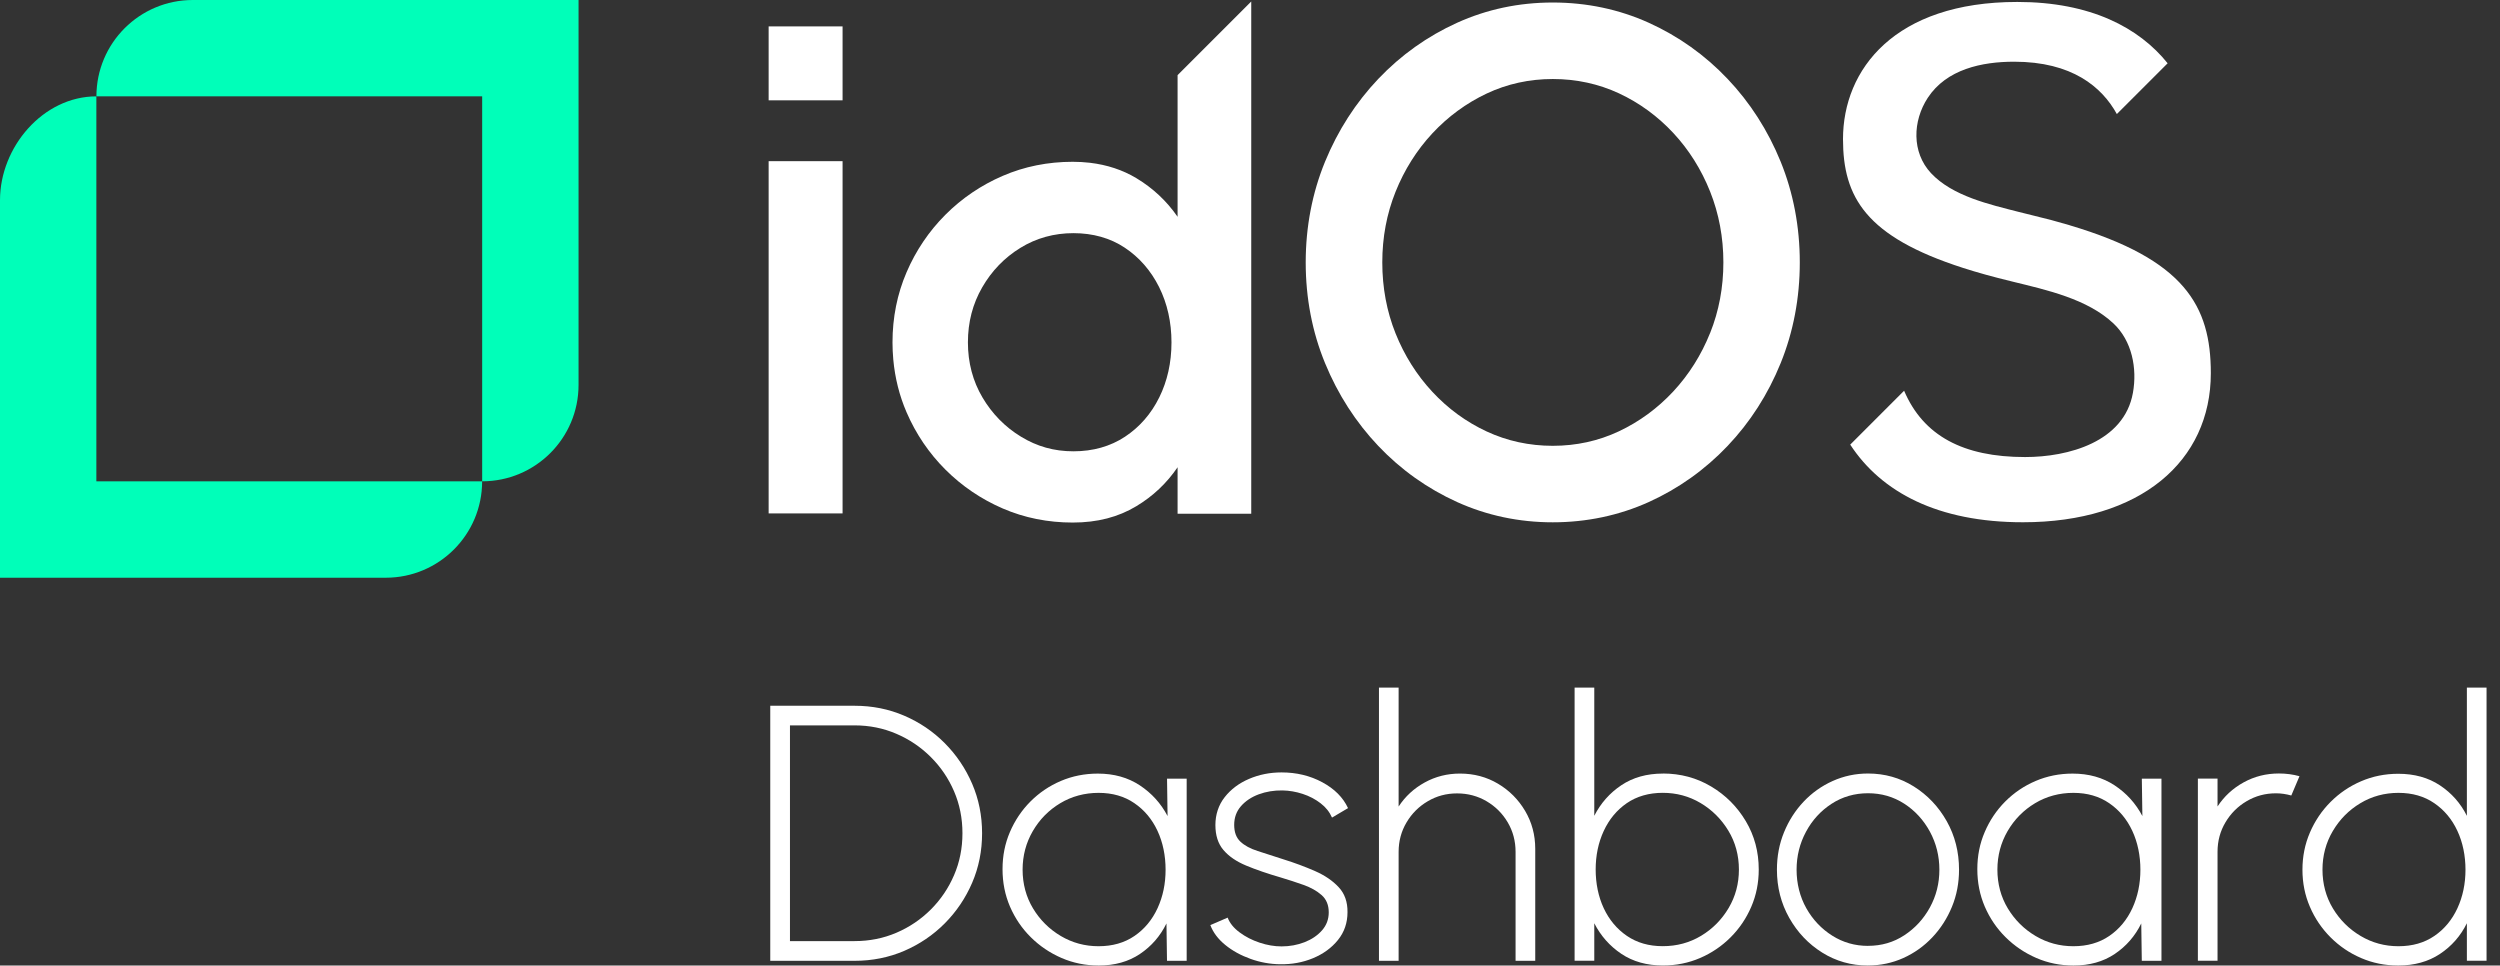 <svg width="145" height="56" viewBox="0 0 145 56" fill="none" xmlns="http://www.w3.org/2000/svg">
<rect x="0" y="0" width="145" height="56" fill="#333333" stroke="none"/>
<path d="M27.966 0H11.181C8.094 0 5.592 2.502 5.592 5.589H27.966V27.916C31.053 27.916 33.556 25.414 33.556 22.327V0H27.966Z" fill="#00FFB9"/>
<path d="M5.589 5.589C2.502 5.589 0 8.523 0 11.613V33.508H22.375C25.462 33.508 27.964 31.006 27.964 27.918H5.589V5.589Z" fill="#00FFB9"/>
<path d="M44.675 55.724V40.934H49.567C50.588 40.934 51.547 41.125 52.441 41.509C53.335 41.892 54.121 42.424 54.797 43.105C55.473 43.786 56.002 44.57 56.386 45.461C56.769 46.353 56.961 47.309 56.961 48.33C56.961 49.351 56.769 50.308 56.386 51.199C56.002 52.091 55.473 52.875 54.797 53.555C54.121 54.236 53.335 54.766 52.441 55.152C51.547 55.535 50.588 55.727 49.567 55.727H44.675V55.724ZM45.816 54.584H49.567C50.432 54.584 51.242 54.421 51.997 54.097C52.75 53.773 53.414 53.325 53.989 52.75C54.562 52.177 55.012 51.513 55.336 50.758C55.66 50.006 55.822 49.196 55.822 48.328C55.822 47.46 55.66 46.653 55.336 45.898C55.012 45.145 54.562 44.481 53.984 43.906C53.407 43.33 52.74 42.882 51.988 42.559C51.235 42.235 50.427 42.072 49.569 42.072H45.818V54.581L45.816 54.584Z" fill="white"/>
<path d="M67.686 45.162H68.827V55.727H67.686L67.655 53.56C67.295 54.294 66.782 54.883 66.118 55.329C65.452 55.777 64.656 56 63.726 56C62.959 56 62.238 55.854 61.567 55.562C60.893 55.269 60.301 54.869 59.786 54.358C59.271 53.848 58.87 53.256 58.58 52.585C58.29 51.911 58.147 51.187 58.147 50.413C58.147 49.639 58.288 48.927 58.575 48.258C58.861 47.59 59.256 47 59.764 46.489C60.273 45.979 60.86 45.581 61.528 45.296C62.197 45.011 62.911 44.869 63.674 44.869C64.611 44.869 65.421 45.097 66.109 45.55C66.797 46.005 67.334 46.597 67.719 47.331L67.688 45.164L67.686 45.162ZM63.714 54.881C64.525 54.881 65.22 54.682 65.802 54.284C66.382 53.886 66.828 53.349 67.139 52.673C67.449 51.997 67.604 51.254 67.604 50.444C67.604 49.634 67.449 48.862 67.135 48.189C66.821 47.515 66.375 46.981 65.792 46.583C65.212 46.185 64.52 45.986 63.717 45.986C62.914 45.986 62.159 46.187 61.492 46.588C60.826 46.988 60.297 47.527 59.903 48.203C59.51 48.879 59.311 49.627 59.311 50.442C59.311 51.257 59.513 52.024 59.918 52.692C60.323 53.361 60.86 53.893 61.528 54.289C62.197 54.684 62.926 54.881 63.714 54.881Z" fill="white"/>
<path d="M74.244 55.926C73.659 55.919 73.086 55.816 72.528 55.614C71.969 55.413 71.48 55.145 71.066 54.807C70.651 54.469 70.361 54.085 70.2 53.656L71.204 53.222C71.324 53.539 71.554 53.824 71.897 54.078C72.237 54.332 72.626 54.531 73.06 54.675C73.493 54.819 73.918 54.891 74.332 54.891C74.805 54.891 75.248 54.809 75.663 54.648C76.077 54.486 76.415 54.258 76.677 53.961C76.938 53.666 77.067 53.316 77.067 52.916C77.067 52.494 76.93 52.16 76.655 51.916C76.379 51.674 76.029 51.475 75.603 51.324C75.176 51.173 74.737 51.029 74.287 50.895C73.513 50.67 72.841 50.44 72.273 50.202C71.705 49.965 71.269 49.665 70.958 49.299C70.646 48.932 70.493 48.45 70.493 47.851C70.493 47.252 70.672 46.693 71.032 46.236C71.391 45.778 71.864 45.423 72.448 45.174C73.033 44.924 73.659 44.8 74.33 44.8C75.195 44.8 75.984 44.989 76.691 45.37C77.398 45.751 77.897 46.25 78.186 46.871L77.257 47.42C77.115 47.096 76.895 46.818 76.59 46.586C76.286 46.353 75.943 46.173 75.555 46.046C75.166 45.919 74.776 45.852 74.383 45.845C73.889 45.838 73.431 45.914 73.004 46.072C72.578 46.231 72.235 46.461 71.974 46.76C71.713 47.06 71.583 47.42 71.583 47.844C71.583 48.268 71.703 48.589 71.943 48.815C72.182 49.04 72.516 49.222 72.947 49.359C73.376 49.495 73.872 49.656 74.435 49.84C75.09 50.044 75.701 50.272 76.269 50.521C76.837 50.77 77.295 51.082 77.642 51.456C77.992 51.83 78.162 52.312 78.155 52.904C78.155 53.524 77.971 54.061 77.602 54.519C77.233 54.977 76.748 55.329 76.154 55.576C75.559 55.823 74.924 55.938 74.246 55.924L74.244 55.926Z" fill="white"/>
<path d="M89.044 49.229V55.727H87.903V49.409C87.903 48.783 87.752 48.213 87.448 47.697C87.146 47.184 86.736 46.775 86.223 46.473C85.708 46.171 85.138 46.017 84.512 46.017C83.886 46.017 83.326 46.168 82.81 46.473C82.295 46.775 81.885 47.184 81.581 47.697C81.274 48.213 81.12 48.783 81.12 49.409V55.727H79.98V39.881H81.12V46.779C81.501 46.195 82.005 45.73 82.63 45.385C83.256 45.039 83.939 44.867 84.68 44.867C85.49 44.867 86.223 45.063 86.882 45.454C87.541 45.845 88.066 46.372 88.457 47.033C88.848 47.695 89.044 48.428 89.044 49.231V49.229Z" fill="white"/>
<path d="M96.449 44.864C97.47 44.864 98.403 45.114 99.244 45.615C100.085 46.115 100.756 46.787 101.257 47.628C101.758 48.469 102.007 49.404 102.007 50.432C102.007 51.199 101.864 51.921 101.574 52.592C101.284 53.265 100.886 53.855 100.375 54.365C99.865 54.876 99.275 55.276 98.606 55.564C97.938 55.852 97.219 55.998 96.452 55.998C95.514 55.998 94.709 55.772 94.038 55.322C93.365 54.871 92.842 54.279 92.468 53.548V55.724H91.327V39.879H92.468V47.316C92.842 46.583 93.365 45.993 94.038 45.543C94.712 45.092 95.514 44.867 96.452 44.867L96.449 44.864ZM96.44 54.878C97.257 54.878 97.998 54.677 98.664 54.277C99.33 53.877 99.862 53.337 100.26 52.666C100.658 51.993 100.857 51.249 100.857 50.432C100.857 49.615 100.653 48.85 100.243 48.177C99.834 47.503 99.297 46.971 98.633 46.576C97.966 46.18 97.235 45.984 96.44 45.984C95.644 45.984 94.934 46.185 94.352 46.585C93.772 46.986 93.326 47.525 93.014 48.201C92.703 48.877 92.549 49.62 92.549 50.43C92.549 51.24 92.705 52.012 93.019 52.681C93.333 53.349 93.779 53.884 94.362 54.282C94.944 54.679 95.634 54.878 96.437 54.878H96.44Z" fill="white"/>
<path d="M108.344 56C107.371 56 106.487 55.751 105.688 55.25C104.888 54.749 104.253 54.08 103.776 53.236C103.301 52.395 103.062 51.463 103.062 50.442C103.062 49.667 103.198 48.944 103.474 48.27C103.749 47.597 104.128 47.007 104.61 46.496C105.092 45.986 105.655 45.586 106.295 45.298C106.935 45.011 107.618 44.864 108.344 44.864C109.315 44.864 110.202 45.114 111 45.614C111.798 46.115 112.436 46.786 112.913 47.633C113.387 48.479 113.624 49.413 113.624 50.442C113.624 51.209 113.488 51.928 113.212 52.596C112.937 53.265 112.558 53.855 112.076 54.365C111.594 54.876 111.033 55.276 110.396 55.564C109.758 55.851 109.073 55.998 108.342 55.998L108.344 56ZM108.344 54.859C109.126 54.859 109.828 54.655 110.451 54.245C111.074 53.836 111.568 53.299 111.935 52.63C112.301 51.961 112.484 51.233 112.484 50.444C112.484 49.656 112.301 48.913 111.935 48.237C111.568 47.561 111.072 47.019 110.446 46.614C109.818 46.209 109.118 46.008 108.344 46.008C107.57 46.008 106.858 46.211 106.23 46.621C105.602 47.029 105.108 47.57 104.747 48.244C104.385 48.917 104.202 49.651 104.202 50.447C104.202 51.242 104.392 52.014 104.768 52.68C105.144 53.347 105.648 53.876 106.273 54.27C106.899 54.665 107.589 54.861 108.344 54.861V54.859Z" fill="white"/>
<path d="M124.224 45.162H125.365V55.727H124.224L124.193 53.56C123.833 54.294 123.32 54.883 122.656 55.329C121.99 55.777 121.194 56 120.264 56C119.497 56 118.776 55.854 118.105 55.562C117.431 55.269 116.839 54.869 116.324 54.358C115.809 53.848 115.408 53.256 115.118 52.585C114.828 51.911 114.685 51.187 114.685 50.413C114.685 49.639 114.826 48.927 115.114 48.258C115.399 47.59 115.794 47 116.302 46.489C116.811 45.979 117.398 45.581 118.067 45.296C118.735 45.011 119.449 44.869 120.212 44.869C121.149 44.869 121.959 45.097 122.647 45.55C123.335 46.005 123.872 46.597 124.258 47.331L124.226 45.164L124.224 45.162ZM120.252 54.881C121.063 54.881 121.758 54.682 122.34 54.284C122.92 53.886 123.366 53.349 123.678 52.673C123.987 51.997 124.143 51.254 124.143 50.444C124.143 49.634 123.987 48.862 123.673 48.189C123.359 47.515 122.913 46.981 122.331 46.583C121.75 46.185 121.058 45.986 120.255 45.986C119.452 45.986 118.697 46.187 118.031 46.588C117.364 46.988 116.835 47.527 116.441 48.203C116.048 48.879 115.849 49.627 115.849 50.442C115.849 51.257 116.051 52.024 116.456 52.692C116.861 53.361 117.398 53.893 118.067 54.289C118.735 54.684 119.464 54.881 120.252 54.881Z" fill="white"/>
<path d="M127.477 55.724V45.159H128.617V46.775C128.999 46.19 129.502 45.725 130.127 45.38C130.753 45.034 131.436 44.862 132.177 44.862C132.591 44.862 132.989 44.914 133.37 45.02L132.896 46.139C132.594 46.055 132.297 46.012 132.009 46.012C131.388 46.012 130.823 46.163 130.307 46.468C129.792 46.77 129.382 47.18 129.078 47.693C128.771 48.208 128.617 48.778 128.617 49.404V55.722H127.477V55.724Z" fill="white"/>
<path d="M143.079 39.879H144.22V55.724H143.079V53.548C142.712 54.289 142.192 54.881 141.516 55.329C140.84 55.777 140.033 56 139.098 56C138.331 56 137.612 55.856 136.943 55.566C136.274 55.279 135.685 54.878 135.174 54.368C134.664 53.857 134.263 53.268 133.976 52.599C133.686 51.93 133.542 51.211 133.542 50.444C133.542 49.677 133.686 48.956 133.976 48.285C134.266 47.611 134.664 47.022 135.174 46.511C135.685 46 136.274 45.6 136.943 45.313C137.612 45.025 138.331 44.879 139.098 44.879C140.035 44.879 140.84 45.102 141.516 45.55C142.192 45.998 142.715 46.588 143.079 47.319V39.881V39.879ZM139.107 54.881C139.918 54.881 140.613 54.682 141.195 54.284C141.775 53.886 142.221 53.349 142.533 52.673C142.842 51.997 142.998 51.254 142.998 50.444C142.998 49.634 142.842 48.862 142.528 48.189C142.214 47.515 141.768 46.981 141.186 46.583C140.606 46.185 139.913 45.986 139.11 45.986C138.307 45.986 137.562 46.187 136.898 46.588C136.231 46.988 135.699 47.527 135.301 48.203C134.903 48.879 134.704 49.627 134.704 50.442C134.704 51.257 134.906 52.024 135.311 52.692C135.716 53.361 136.253 53.893 136.922 54.289C137.59 54.684 138.319 54.881 139.107 54.881Z" fill="white"/>
<path d="M48.869 9.348H44.581V29.778H48.869V9.348Z" fill="white"/>
<path d="M100.196 4.571C98.887 3.192 97.351 2.099 95.628 1.32C93.904 0.541 92.032 0.146 90.06 0.146C88.087 0.146 86.237 0.541 84.513 1.32C82.793 2.099 81.256 3.192 79.945 4.571C78.636 5.949 77.596 7.564 76.853 9.376C76.11 11.188 75.731 13.154 75.731 15.22C75.731 17.286 76.108 19.251 76.853 21.063C77.596 22.875 78.639 24.491 79.945 25.869C81.254 27.247 82.793 28.34 84.513 29.119C86.237 29.898 88.102 30.294 90.06 30.294C92.018 30.294 93.902 29.898 95.628 29.119C97.349 28.34 98.885 27.247 100.196 25.869C101.505 24.493 102.543 22.875 103.278 21.063C104.014 19.251 104.388 17.286 104.388 15.22C104.388 13.154 104.014 11.188 103.278 9.376C102.54 7.564 101.505 5.949 100.196 4.571ZM99.185 19.316C98.674 20.591 97.955 21.73 97.049 22.705C96.143 23.678 95.084 24.457 93.897 25.016C92.713 25.574 91.424 25.857 90.062 25.857C88.701 25.857 87.411 25.576 86.227 25.025C85.041 24.474 83.981 23.7 83.078 22.727C82.172 21.754 81.453 20.613 80.942 19.337C80.432 18.065 80.173 16.679 80.173 15.22C80.173 13.76 80.432 12.396 80.942 11.123C81.453 9.848 82.172 8.708 83.078 7.734C83.984 6.761 85.043 5.985 86.23 5.424C87.414 4.865 88.706 4.583 90.065 4.583C91.424 4.583 92.716 4.863 93.9 5.414C95.084 5.966 96.145 6.74 97.051 7.713C97.957 8.686 98.676 9.829 99.187 11.112C99.698 12.394 99.956 13.774 99.956 15.22C99.956 16.665 99.698 18.043 99.187 19.316H99.185Z" fill="white"/>
<path d="M48.869 1.531H44.581V5.819H48.869V1.531Z" fill="white"/>
<path d="M68.3 12.574C67.672 11.663 66.87 10.911 65.908 10.333C65.118 9.858 64.214 9.559 63.217 9.441C62.893 9.403 62.56 9.384 62.217 9.384C60.779 9.384 59.415 9.657 58.162 10.199C56.911 10.738 55.789 11.498 54.835 12.454C53.879 13.411 53.121 14.532 52.58 15.793C52.038 17.051 51.765 18.42 51.765 19.858C51.765 20.194 51.781 20.522 51.81 20.848C51.908 21.924 52.165 22.95 52.58 23.911C53.121 25.165 53.879 26.284 54.835 27.238C55.791 28.194 56.911 28.952 58.162 29.493C59.415 30.035 60.779 30.308 62.217 30.308C63.655 30.308 64.861 29.989 65.908 29.359C66.87 28.782 67.672 28.024 68.3 27.101V29.795H72.572V0.086L68.3 4.358V12.572V12.574ZM67.236 23.051C66.766 24.005 66.095 24.771 65.247 25.332C64.398 25.891 63.394 26.176 62.26 26.176C61.127 26.176 60.142 25.891 59.221 25.33C58.298 24.769 57.546 24.005 56.985 23.055C56.424 22.109 56.139 21.032 56.139 19.858C56.139 18.683 56.417 17.624 56.966 16.67C57.515 15.716 58.26 14.942 59.183 14.376C60.103 13.808 61.139 13.523 62.26 13.523C63.382 13.523 64.396 13.806 65.237 14.367C66.081 14.928 66.75 15.695 67.227 16.649C67.704 17.605 67.946 18.686 67.946 19.86C67.946 21.035 67.706 22.099 67.236 23.053V23.051Z" fill="white"/>
<path d="M120.04 13.063C119.367 12.862 118.643 12.67 117.859 12.483C117.595 12.421 117.344 12.356 117.099 12.294C115.407 11.86 113.245 11.38 111.996 10.04C110.868 8.828 110.935 7.013 111.809 5.676C112.898 4.012 114.952 3.579 116.821 3.579C120.17 3.579 121.907 5.034 122.777 6.615L125.723 3.67C124.065 1.606 121.258 0.113 117.003 0.113C109.89 0.113 106.894 4.024 106.894 8.07C106.894 11.45 108.231 13.729 113.856 15.539C114.683 15.805 115.604 16.061 116.627 16.308C116.673 16.32 116.716 16.33 116.761 16.342C118.708 16.819 121.066 17.337 122.579 18.758C123.657 19.769 123.964 21.363 123.71 22.782C123.202 25.639 119.956 26.509 117.456 26.509C113.861 26.509 111.551 25.273 110.438 22.662L107.313 25.788C109.123 28.554 112.397 30.291 117.332 30.291C124.139 30.291 128.228 26.756 128.228 21.644C128.228 17.742 126.713 15.05 120.038 13.065L120.04 13.063Z" fill="white"/>
</svg>
